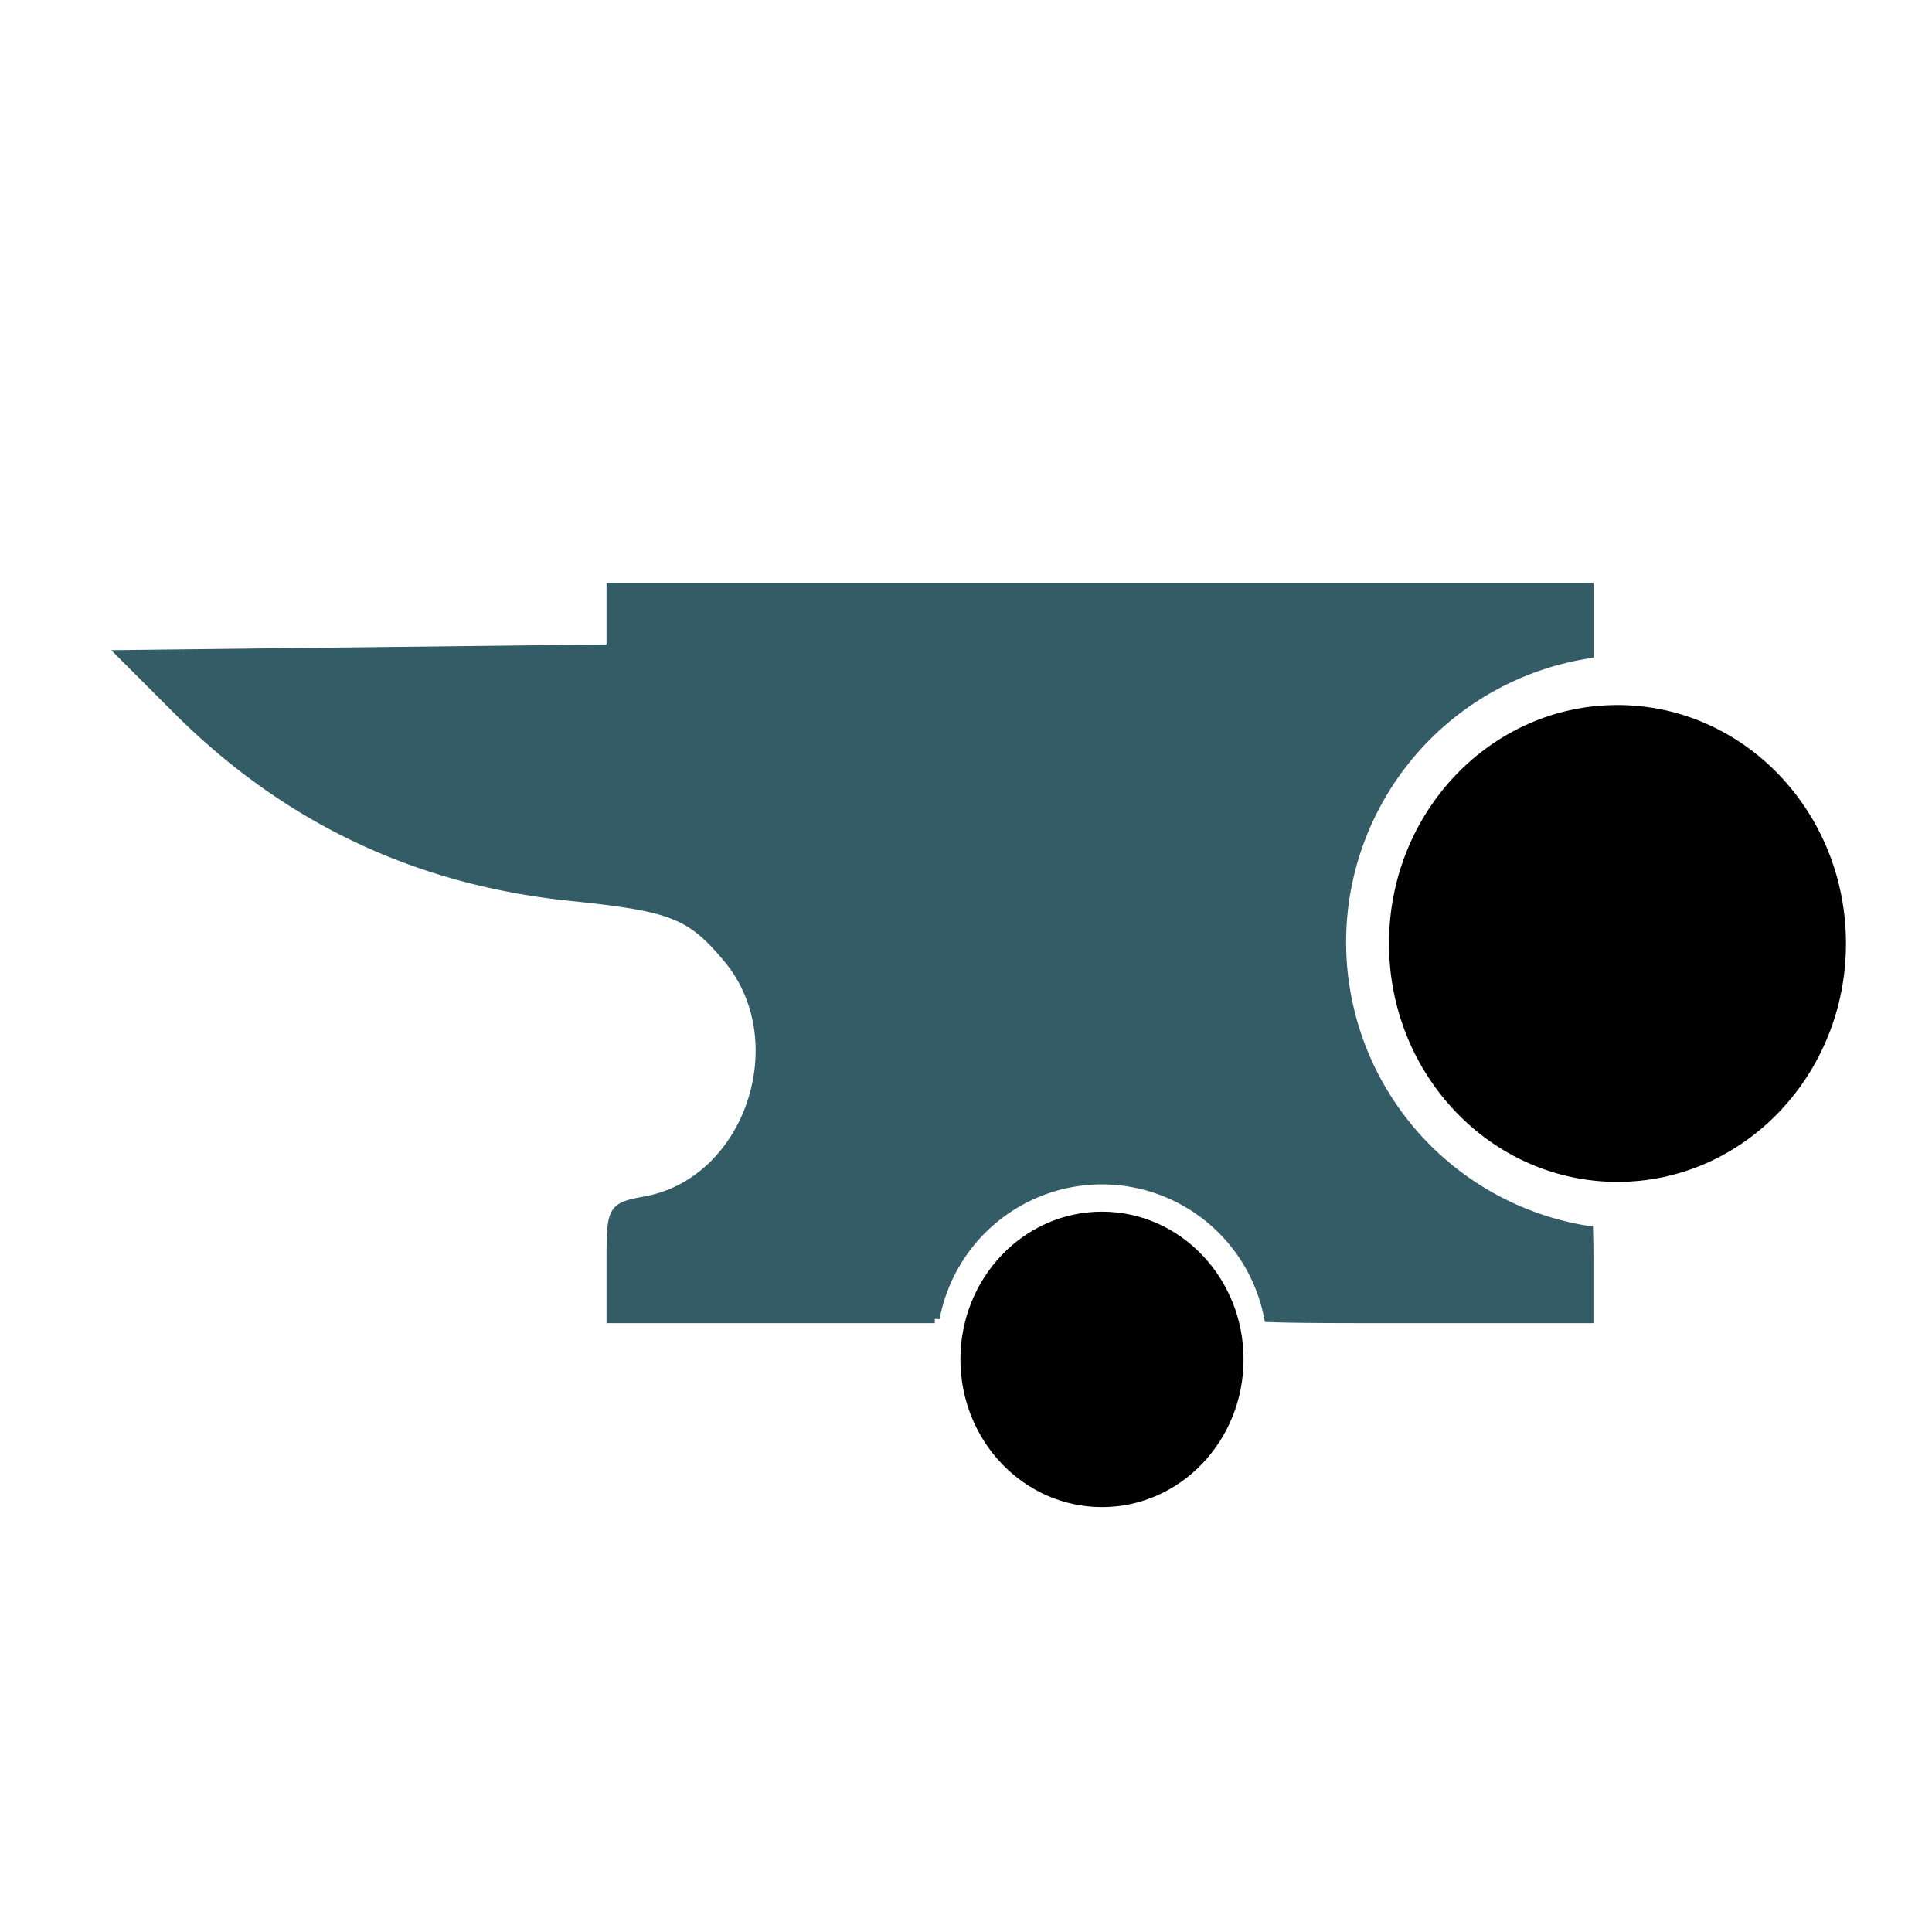 <?xml version="1.0" encoding="UTF-8" standalone="no"?>
<!-- Created with Inkscape (http://www.inkscape.org/) -->

<svg
   width="200.804mm"
   height="200.804mm"
   viewBox="0 0 200.804 200.804"
   version="1.1"
   id="svg1"
   xml:space="preserve"
   xmlns="http://www.w3.org/2000/svg"
   xmlns:svg="http://www.w3.org/2000/svg"><defs
     id="defs1"><filter
       style="color-interpolation-filters:sRGB"
       id="filter998"
       x="-0.039"
       y="-0.039"
       width="1.095"
       height="1.095"><feColorMatrix
         values="0 0 0 0 0 0 0 0 0 0 0 0 0 0 0 0.21 0.72 0.07 0 0 "
         result="result1"
         id="feColorMatrix993" /><feColorMatrix
         values="1 0 0 0 0 0 1 0 0 0 0 0 1 0 0 0 0 0 2 0 "
         result="result9"
         id="feColorMatrix994" /><feComposite
         in2="result9"
         in="SourceGraphic"
         operator="in"
         result="result4"
         id="feComposite994" /><feFlood
         result="result2"
         flood-color="rgb(0,0,0)"
         id="feFlood994" /><feComposite
         in2="result9"
         operator="in"
         result="result10"
         id="feComposite995" /><feComposite
         in2="result4"
         operator="atop"
         id="feComposite996" /><feGaussianBlur
         stdDeviation="3"
         result="result8"
         id="feGaussianBlur996" /><feOffset
         dx="3"
         dy="3"
         result="result3"
         in="result8"
         id="feOffset996" /><feFlood
         flood-opacity="1"
         flood-color="rgb(219,173,62)"
         result="result5"
         id="feFlood996" /><feMerge
         result="result6"
         id="feMerge998"><feMergeNode
           in="result5"
           id="feMergeNode996" /><feMergeNode
           in="result3"
           id="feMergeNode997" /><feMergeNode
           in="result4"
           id="feMergeNode998" /></feMerge><feComposite
         in2="SourceGraphic"
         operator="in"
         result="result7"
         id="feComposite998" /></filter></defs><g
     id="layer1"
     transform="translate(-9.248,-49.598)"><g
       id="g993"
       style="filter:url(#filter998)"><rect
         style="fill:none;fill-opacity:1;stroke:none;stroke-width:0.942;stroke-opacity:0"
         id="rect1"
         width="183.404"
         height="183.404"
         x="16.448"
         y="56.798" /><path
         id="path991"
         style="mix-blend-mode:normal;fill:#335c67;fill-opacity:1;fill-rule:nonzero;stroke:#335c67;stroke-width:1;stroke-dasharray:none;stroke-opacity:1"
         d="m 69.789,107.695 v 3.186 3.191 l -25.395,0.295 -25.394,0.295 5.644,5.645 c 11.331,11.336 24.868,17.769 40.871,19.426 10.629,1.099 12.506,1.833 16.355,6.41 7.227,8.589 2.314,23.263 -8.468,25.283 -3.575,0.67 -3.614,0.74 -3.614,6.439 l 0.001,-0.005 v 5.762 h 19.031 14.591 a 17.695,17.695 0 0 1 17.351,-14.425 17.695,17.695 0 0 1 17.367,14.313 c 2.845,0.106 7.186,0.11 13.99,0.11 h 19.246 v -6.416 c 0,-1.154 -0.019,-1.908 -0.04,-2.686 A 30.385,30.385 0 0 1 145.657,144.528 30.385,30.385 0 0 1 171.368,114.528 v -0.54 -6.293 h -50.789 z" /><ellipse
         style="fill:#000000;fill-opacity:1;fill-rule:nonzero;stroke:#000000;stroke-width:0.847;stroke-dasharray:none;stroke-opacity:1"
         id="path992"
         cx="174.363"
         cy="144.657"
         rx="23.325"
         ry="24.358" /><ellipse
         style="fill:#000000;fill-opacity:1;fill-rule:nonzero;stroke:#000000;stroke-width:0.524;stroke-dasharray:none;stroke-opacity:1"
         id="path992-4"
         cx="120.783"
         cy="187.886"
         rx="14.451"
         ry="15.091" /></g></g></svg>
